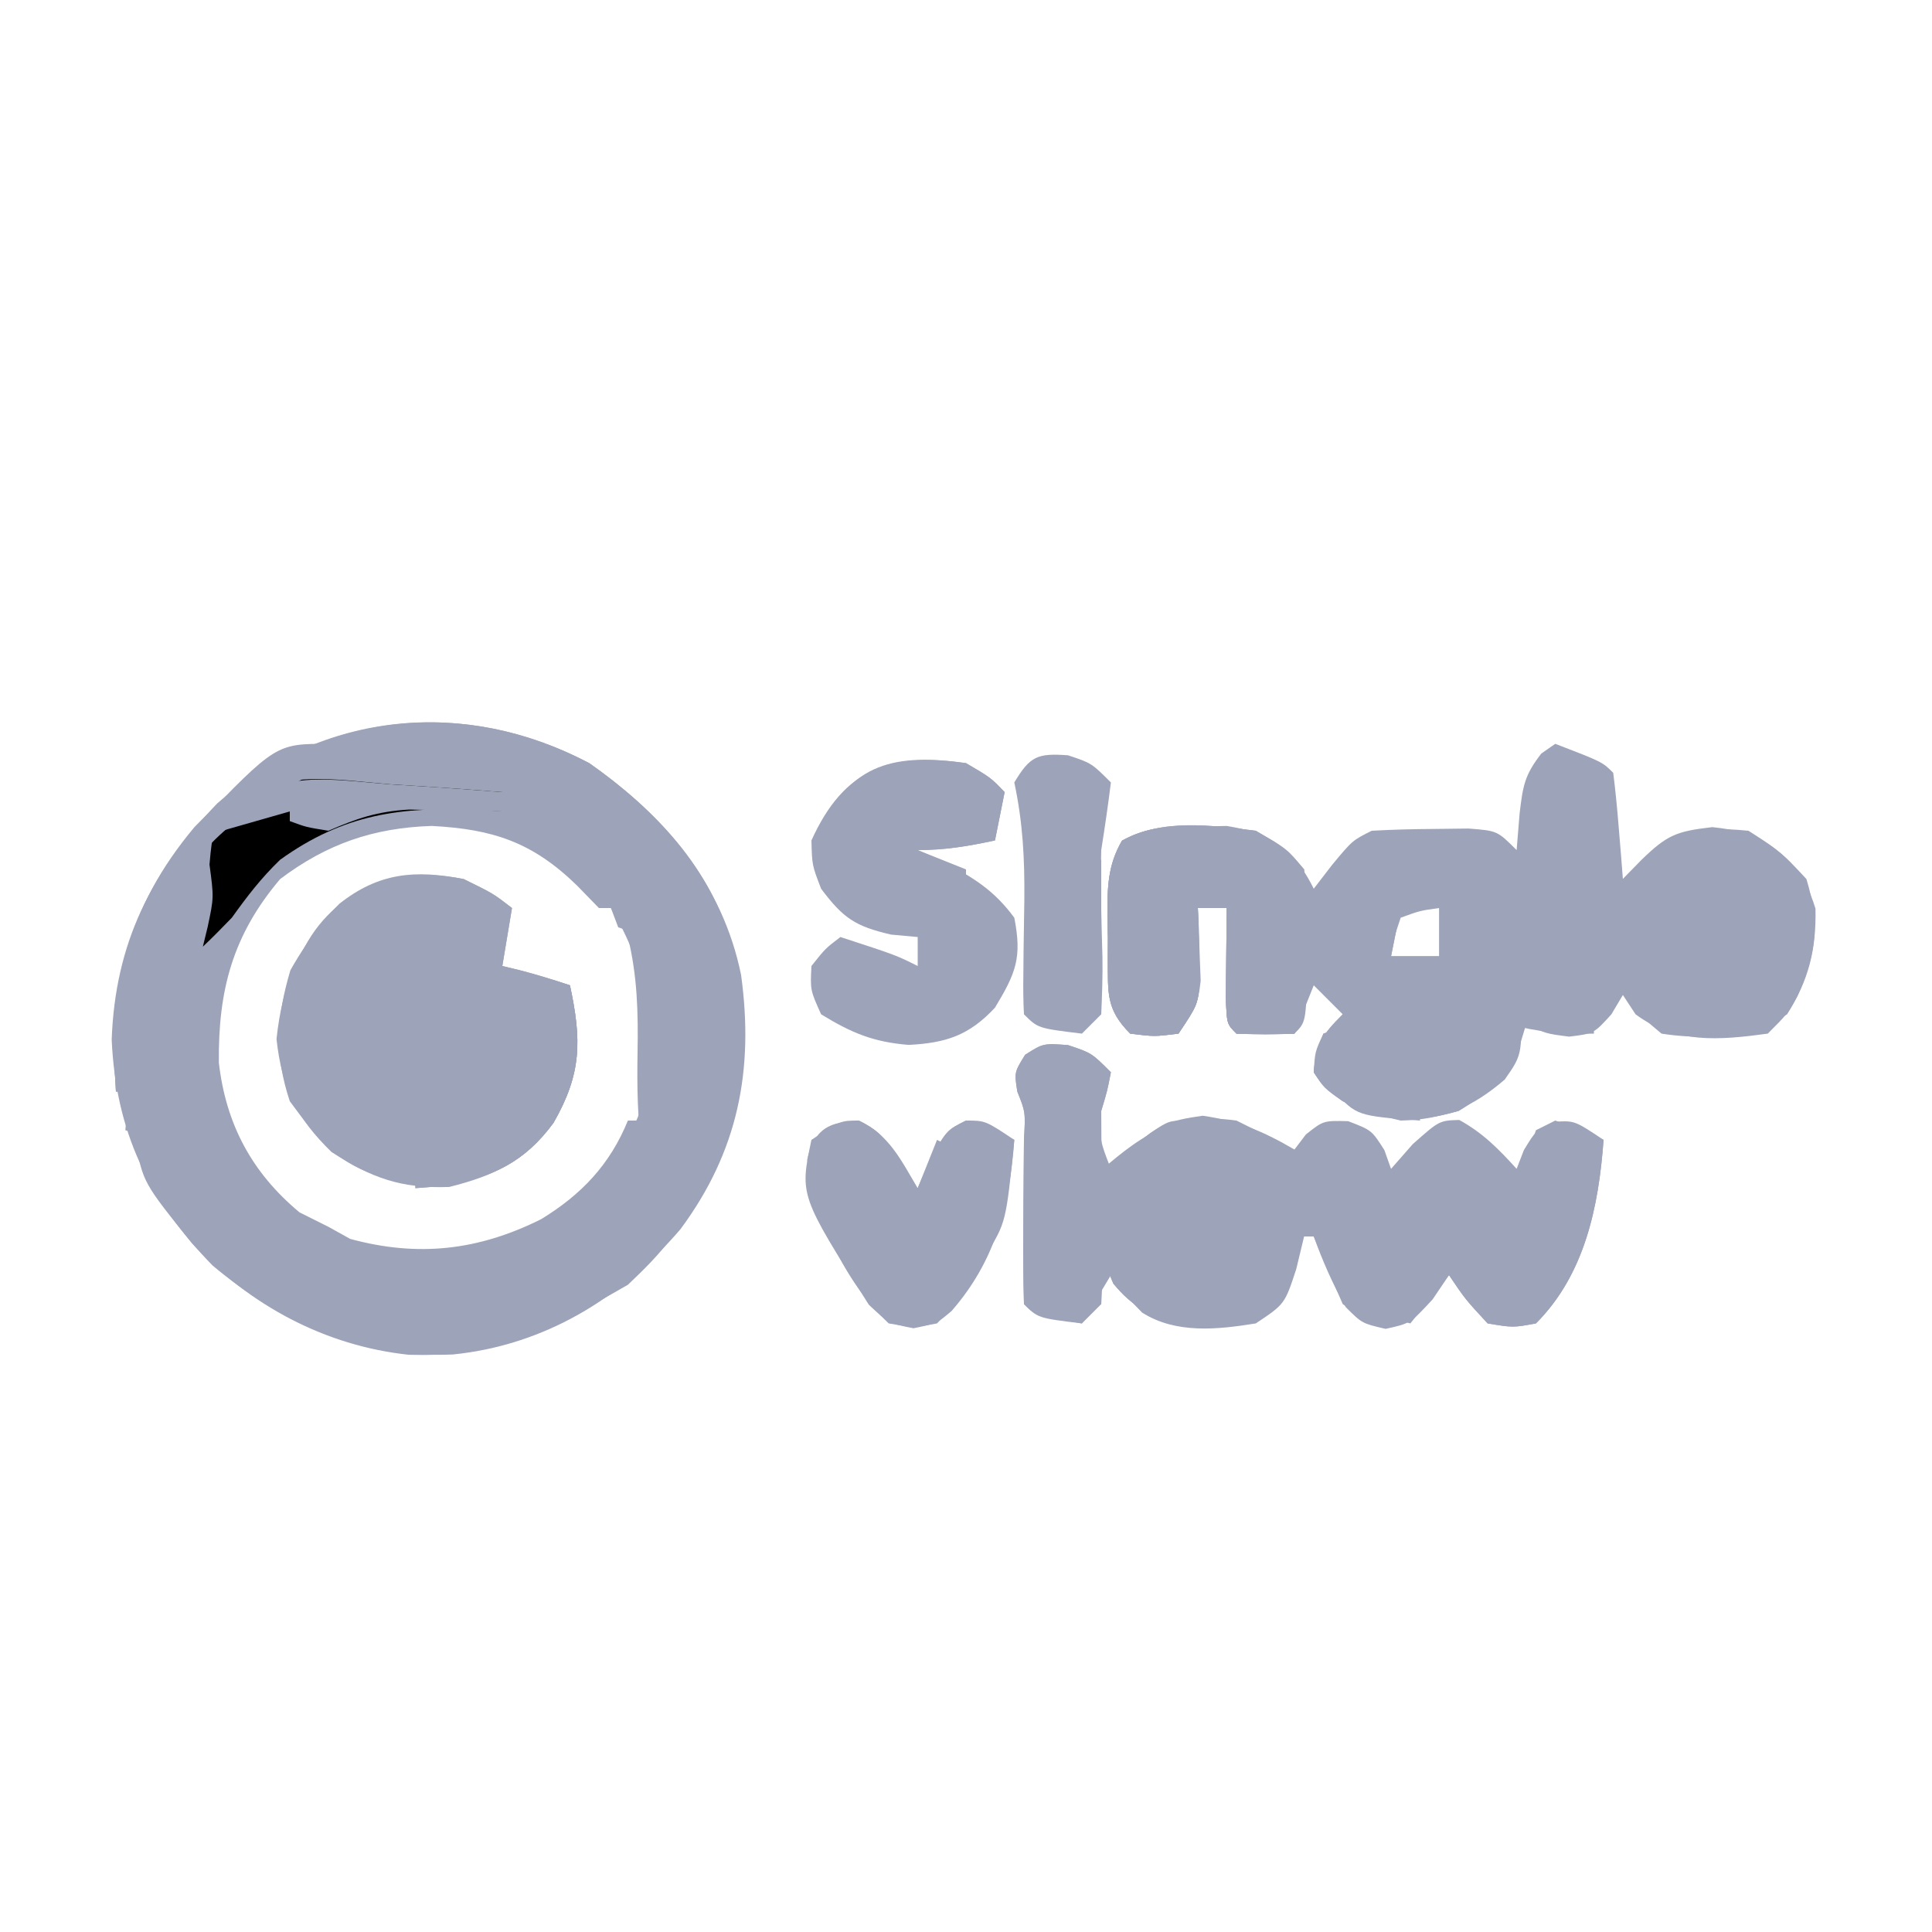 <?xml version="1.0" encoding="UTF-8"?>
<svg version="1.1" xmlns="http://www.w3.org/2000/svg" width="200" height="200">
<path d="M0 0 C7.778 5.459 13.8 12.475 15.719 21.941 C17.062 31.775 15.416 40.194 9.438 48.25 C3.32 55.403 -4.638 60.252 -14.113 61.215 C-23.638 61.626 -31.757 58.067 -39 52 C-45.644 45.162 -49.005 38.15 -49.438 28.625 C-49.075 18.641 -45.39 11.319 -38.512 4.168 C-27.429 -5.398 -12.906 -6.797 0 0 Z M-34.438 13.375 C-38.579 20.333 -40.174 25.851 -39 34 C-36.779 40.959 -33.445 45.56 -27 49 C-26.237 49.433 -25.474 49.866 -24.688 50.312 C-17.657 52.111 -11.433 51.458 -4.969 48.191 C0.528 44.865 4.086 40.082 6 34 C7.075 25.696 5.527 19.79 0.875 12.812 C-3.71 7.723 -9.729 5.789 -16.438 5.438 C-23.533 5.717 -29.372 8.44 -34.438 13.375 Z " fill="#9da3b9" transform="translate(61,79)"/>
<path d="M0 0 C4.875 1.875 4.875 1.875 6 3 C6.234 4.849 6.413 6.705 6.562 8.562 C6.646 9.574 6.73 10.586 6.816 11.629 C6.877 12.411 6.938 13.194 7 14 C7.928 13.041 7.928 13.041 8.875 12.062 C11.569 9.448 12.485 9.059 16.25 8.625 C21.047 9.105 22.776 10.469 26 14 C27.43 18.672 26.987 21.762 25.062 26.125 C24 28 24 28 22 30 C16.999 30.683 12.445 31.076 8.312 28 C7.879 27.34 7.446 26.68 7 26 C6.608 26.66 6.216 27.32 5.812 28 C4 30 4 30 1.438 30.312 C-1 30 -1 30 -3 29 C-3.227 29.742 -3.454 30.485 -3.688 31.25 C-5.3 34.628 -6.852 35.997 -10 38 C-14.614 39.374 -17.62 38.947 -22 37 C-23.938 35.625 -23.938 35.625 -25 34 C-24.73 31.026 -24.146 30.146 -22 28 C-22.99 27.01 -23.98 26.02 -25 25 C-25.99 27.475 -25.99 27.475 -27 30 C-29 30.043 -31 30.041 -33 30 C-34 29 -34 29 -34.098 26.277 C-34.086 25.175 -34.074 24.073 -34.062 22.938 C-34.053 21.833 -34.044 20.728 -34.035 19.59 C-34.024 18.735 -34.012 17.881 -34 17 C-34.99 17 -35.98 17 -37 17 C-36.977 17.687 -36.954 18.374 -36.93 19.082 C-36.903 20.434 -36.903 20.434 -36.875 21.812 C-36.852 22.706 -36.829 23.599 -36.805 24.52 C-37 27 -37 27 -39 30 C-41.5 30.312 -41.5 30.312 -44 30 C-46.542 27.458 -46.287 25.758 -46.322 22.283 C-46.319 21.55 -46.316 20.818 -46.312 20.062 C-46.329 19.334 -46.345 18.605 -46.361 17.854 C-46.364 14.918 -46.348 12.596 -44.848 10.023 C-40.696 7.724 -35.566 8.427 -31 9 C-27.926 10.808 -26.57 11.86 -25 15 C-24.381 14.196 -23.762 13.391 -23.125 12.562 C-21 10 -21 10 -19 9 C-16.836 8.878 -14.668 8.824 -12.5 8.812 C-11.335 8.798 -10.169 8.784 -8.969 8.77 C-6 9 -6 9 -4 11 C-3.897 9.742 -3.794 8.484 -3.688 7.188 C-3.351 4.395 -3.2 3.256 -1.438 1 C-0.963 0.67 -0.489 0.34 0 0 Z M-16 17 C-16.33 18.65 -16.66 20.3 -17 22 C-15.35 22 -13.7 22 -12 22 C-12 20.35 -12 18.7 -12 17 C-13.32 17 -14.64 17 -16 17 Z " fill="#9da3b9" transform="translate(161,77)"/>
<path d="M0 0 C2.438 0.812 2.438 0.812 4.438 2.812 C4.062 4.75 4.062 4.75 3.438 6.812 C3.279 9.865 3.279 9.865 4.438 12.812 C5.706 11.575 5.706 11.575 7 10.312 C9.578 8.177 10.448 7.811 13.938 7.312 C17.659 7.844 20.208 8.922 23.438 10.812 C23.829 10.297 24.221 9.781 24.625 9.25 C26.438 7.812 26.438 7.812 29 7.875 C31.438 8.812 31.438 8.812 32.75 10.875 C32.977 11.514 33.204 12.154 33.438 12.812 C34.18 11.967 34.922 11.121 35.688 10.25 C38.438 7.812 38.438 7.812 40.5 7.75 C42.931 9.083 44.587 10.763 46.438 12.812 C46.685 12.173 46.932 11.534 47.188 10.875 C48.438 8.812 48.438 8.812 50.375 7.938 C52.438 7.812 52.438 7.812 55.438 9.812 C54.936 16.713 53.492 23.758 48.438 28.812 C46.062 29.25 46.062 29.25 43.438 28.812 C41.125 26.312 41.125 26.312 39.438 23.812 C38.881 24.637 38.324 25.462 37.75 26.312 C35.438 28.812 35.438 28.812 32.875 29.375 C30.438 28.812 30.438 28.812 28.75 27.125 C27.399 24.745 26.366 22.385 25.438 19.812 C25.108 19.812 24.777 19.812 24.438 19.812 C24.169 20.926 23.901 22.04 23.625 23.188 C22.438 26.812 22.438 26.812 19.438 28.812 C15.469 29.452 11.17 29.913 7.672 27.691 C6.312 26.312 6.312 26.312 4.438 23.812 C2.953 26.288 2.953 26.288 1.438 28.812 C-3.438 27.938 -3.438 27.938 -4.562 26.812 C-4.636 24.012 -4.655 21.237 -4.625 18.438 C-4.62 17.656 -4.616 16.875 -4.611 16.07 C-4.599 13.984 -4.581 11.898 -4.562 9.812 C-4.4 6.933 -4.4 6.933 -5.25 4.812 C-5.562 2.812 -5.562 2.812 -4.438 1 C-2.562 -0.188 -2.562 -0.188 0 0 Z " fill="#9da3b9" transform="translate(110.562,108.188)"/>
<path d="M0 0 C3.062 1.5 3.062 1.5 5 3 C4.67 4.98 4.34 6.96 4 9 C4.598 9.144 5.196 9.289 5.812 9.438 C7.562 9.887 9.287 10.429 11 11 C12.22 16.693 12.225 20.133 9.297 25.238 C6.392 29.184 3.159 30.71 -1.5 31.875 C-6.475 32.053 -9.544 30.948 -13.688 28.25 C-17.332 24.704 -18.823 21.619 -19.375 16.562 C-18.768 10.792 -17 6.64 -12.875 2.562 C-8.802 -0.665 -5.022 -0.986 0 0 Z " fill="#9da3b9" transform="translate(48,91)"/>
<path d="M0 0 C1.113 0.075 2.226 0.15 3.373 0.227 C6.106 0.414 8.834 0.631 11.562 0.875 C11.562 1.535 11.562 2.195 11.562 2.875 C10.74 2.817 9.918 2.759 9.07 2.699 C0.315 2.345 -6.322 3.388 -13.059 9.297 C-18.299 15.082 -20.095 21.402 -19.844 29.031 C-18.874 35.822 -15.867 41.12 -10.5 45.375 C-3.701 49.865 2.948 50.955 10.918 49.422 C12.812 48.953 14.689 48.42 16.562 47.875 C15.188 49.375 15.188 49.375 13.562 50.875 C12.902 50.875 12.242 50.875 11.562 50.875 C12.057 53.35 12.057 53.35 12.562 55.875 C5.217 58.323 -2.136 57.288 -9.086 54.133 C-16.047 50.41 -21.04 46.128 -24.438 38.875 C-24.438 38.215 -24.438 37.555 -24.438 36.875 C-25.427 36.545 -26.418 36.215 -27.438 35.875 C-27.108 30.595 -26.777 25.315 -26.438 19.875 C-25.777 19.875 -25.117 19.875 -24.438 19.875 C-24.541 19.05 -24.644 18.225 -24.75 17.375 C-24.325 12.614 -22.48 9.512 -19.438 5.875 C-18.79 5.088 -18.79 5.088 -18.129 4.285 C-12.719 -1.362 -7.395 -0.667 0 0 Z " fill="#9da3b9" transform="translate(40.438,81.125)"/>
<path d="M0 0 C6.808 4.778 12.6 10.831 14.812 19 C14.874 19.66 14.936 20.32 15 21 C14.34 21 13.68 21 13 21 C12.648 20.203 12.296 19.407 11.934 18.586 C7.457 8.978 3.021 3.442 -7.023 -0.32 C-12.935 -1.67 -18.98 -1.289 -25 -1 C-25 -0.34 -25 0.32 -25 1 C-24.34 0.67 -23.68 0.34 -23 0 C-19.139 -1.287 -16.058 -1.138 -12 -1 C-12 -0.67 -12 -0.34 -12 0 C-9.525 0.495 -9.525 0.495 -7 1 C-6.959 1.742 -6.918 2.485 -6.875 3.25 C-5.646 7.112 -3.374 7.883 0 10 C2.375 12.75 2.375 12.75 4 15 C3.01 15 2.02 15 1 15 C0.258 14.237 -0.485 13.474 -1.25 12.688 C-5.876 8.166 -9.996 6.83 -16.312 6.5 C-22.352 6.699 -27.162 8.357 -32 12 C-36.912 17.804 -38.423 23.499 -38.344 31.008 C-37.61 37.399 -34.915 42.405 -30 46.5 C-29.01 46.995 -28.02 47.49 -27 48 C-25.886 48.619 -25.886 48.619 -24.75 49.25 C-17.726 51.166 -11.459 50.448 -4.977 47.207 C-0.793 44.653 2.149 41.543 4 37 C4.66 37 5.32 37 6 37 C3.524 44.222 -0.316 47.487 -6.879 50.984 C-12.256 53.559 -17.652 54.012 -23.379 52.281 C-31.28 48.966 -36.486 44.602 -40.078 36.742 C-42.332 30.039 -41.831 24.098 -38.938 17.688 C-35.04 10.771 -29.653 6.296 -22 4 C-12.433 3.283 -12.433 3.283 -9 5 C-9 4.34 -9 3.68 -9 3 C-12.833 2.795 -16.664 2.672 -20.5 2.562 C-21.578 2.504 -22.655 2.445 -23.766 2.385 C-29.536 2.262 -33.177 2.491 -37.66 6.336 C-42.279 10.977 -44.227 15.509 -45 22 C-45.66 22 -46.32 22 -47 22 C-47 25.96 -47 29.92 -47 34 C-47.66 34 -48.32 34 -49 34 C-49.748 23.255 -47.883 14.997 -40.875 6.625 C-29.809 -4.88 -14.173 -7.464 0 0 Z " fill="#9da3b9" transform="translate(61,79)"/>
<path d="M0 0 C1.159 0.015 2.318 0.031 3.512 0.047 C6.312 0.25 6.312 0.25 7.312 1.25 C7.833 4.647 8.016 8.073 8.25 11.5 C8.343 12.455 8.437 13.41 8.533 14.395 C8.98 21.298 8.98 21.298 7.083 24.004 C3.728 26.893 0.709 28.158 -3.688 28.25 C-7.384 27.38 -10.538 26.538 -12.688 23.25 C-12.417 20.276 -11.833 19.396 -9.688 17.25 C-10.038 16.611 -10.389 15.971 -10.75 15.312 C-12 11.23 -12.019 7.338 -10.688 3.25 C-7.476 -0.199 -4.551 -0.102 0 0 Z M-3.688 6.25 C-4.018 7.9 -4.348 9.55 -4.688 11.25 C-3.038 11.25 -1.387 11.25 0.312 11.25 C0.312 9.6 0.312 7.95 0.312 6.25 C-1.008 6.25 -2.328 6.25 -3.688 6.25 Z " fill="#9da3b9" transform="translate(148.688,87.75)"/>
<path d="M0 0 C2.562 1.5 2.562 1.5 4 3 C3.67 4.65 3.34 6.3 3 8 C0.237 8.597 -2.16 9 -5 9 C-4.093 9.412 -3.185 9.825 -2.25 10.25 C0.894 11.943 2.879 13.144 5 16 C5.807 20.124 5.183 21.697 3 25.312 C0.326 28.182 -2.059 28.969 -5.934 29.168 C-9.598 28.87 -11.84 27.935 -15 26 C-16.125 23.5 -16.125 23.5 -16 21 C-14.562 19.188 -14.562 19.188 -13 18 C-7.25 19.875 -7.25 19.875 -5 21 C-5 20.01 -5 19.02 -5 18 C-5.907 17.918 -6.815 17.835 -7.75 17.75 C-11.487 16.888 -12.72 16.039 -15 13 C-15.938 10.562 -15.938 10.562 -16 8 C-12.606 0.497 -7.832 -1.121 0 0 Z " fill="#9da3b9" transform="translate(100,79)"/>
<path d="M0 0 C3.062 1.5 3.062 1.5 5 3 C4.67 4.98 4.34 6.96 4 9 C4.598 9.144 5.196 9.289 5.812 9.438 C7.562 9.887 9.287 10.429 11 11 C12.22 16.693 12.225 20.133 9.297 25.238 C6.268 29.353 3.04 30.799 -1.875 31.75 C-3.422 31.874 -3.422 31.874 -5 32 C-5 31.34 -5 30.68 -5 30 C-4.397 29.83 -3.793 29.66 -3.172 29.484 C3.362 27.646 3.362 27.646 8 23 C8.609 19.966 8.817 17.106 9 14 C6.03 13.01 3.06 12.02 0 11 C0 12.32 0 13.64 0 15 C-3.467 16.734 -6.713 16.361 -10.395 15.328 C-12.611 14.588 -14.81 13.817 -17 13 C-16.155 19.493 -15.439 23.785 -10 28 C-9.34 28.33 -8.68 28.66 -8 29 C-8 29.66 -8 30.32 -8 31 C-13.034 29.562 -14.99 27.098 -18 23 C-19.607 18.178 -19.386 14.295 -17.938 9.438 C-13.724 1.962 -8.752 -1.718 0 0 Z " fill="#9da3b9" transform="translate(48,91)"/>
<path d="M0 0 C1.029 -0.019 2.057 -0.039 3.117 -0.059 C6.986 0.579 8.56 1.46 11.125 4.438 C11.526 7.389 11.65 9.706 11.5 12.625 C11.479 13.73 11.479 13.73 11.457 14.857 C11.308 20.254 11.308 20.254 10.125 21.438 C7.125 21.562 7.125 21.562 4.125 21.438 C3.125 20.438 3.125 20.438 3.027 17.715 C3.039 16.613 3.051 15.511 3.062 14.375 C3.072 13.27 3.081 12.166 3.09 11.027 C3.101 10.173 3.113 9.318 3.125 8.438 C2.135 8.438 1.145 8.438 0.125 8.438 C0.148 9.125 0.171 9.812 0.195 10.52 C0.222 11.871 0.222 11.871 0.25 13.25 C0.273 14.143 0.296 15.037 0.32 15.957 C0.125 18.438 0.125 18.438 -1.875 21.438 C-4.375 21.75 -4.375 21.75 -6.875 21.438 C-9.417 18.895 -9.162 17.195 -9.197 13.721 C-9.194 12.988 -9.191 12.255 -9.188 11.5 C-9.204 10.771 -9.22 10.042 -9.236 9.291 C-9.239 6.356 -9.223 4.034 -7.723 1.461 C-5.089 0.002 -2.998 0.004 0 0 Z " fill="#9da3b9" transform="translate(123.875,85.562)"/>
<path d="M0 0 C1.32 0 2.64 0 4 0 C5.316 3.62 6 6.096 6 10 C6.66 10 7.32 10 8 10 C8.66 7.03 9.32 4.06 10 1 C11.65 0.67 13.3 0.34 15 0 C16.801 2.947 18.502 5.888 20 9 C20.124 7.886 20.247 6.772 20.375 5.625 C21 2 21 2 23 0 C24.32 0 25.64 0 27 0 C28.346 4.037 27.192 5.722 25.625 9.625 C25.164 10.793 24.702 11.961 24.227 13.164 C23 16 23 16 22 17 C20.334 17.041 18.666 17.043 17 17 C15.515 12.545 15.515 12.545 14 8 C13.34 8 12.68 8 12 8 C11.876 9.114 11.752 10.227 11.625 11.375 C11 15 11 15 9 17 C6.375 17.125 6.375 17.125 4 17 C3.13 15.112 2.279 13.214 1.438 11.312 C0.962 10.257 0.486 9.201 -0.004 8.113 C-1.053 4.834 -1.004 3.241 0 0 Z " fill="#9da3b9" transform="translate(137,118)"/>
<path d="M0 0 C3.138 1.522 4.316 4.069 6.062 7 C6.475 6.031 6.888 5.061 7.312 4.062 C9.062 1 9.062 1 11.062 0 C13.062 0 13.062 0 16.062 2 C15.581 8.741 14.115 14.496 9.582 19.699 C8.062 21 8.062 21 5.625 21.5 C3.062 21 3.062 21 1 19.062 C-6.157 7.75 -6.157 7.75 -4.938 2 C-1.938 0 -1.938 0 0 0 Z " fill="#9da3b9" transform="translate(88.938,116)"/>
<path d="M0 0 C0.773 -0.017 1.547 -0.034 2.344 -0.051 C5.03 0.402 5.874 1.16 7.5 3.312 C8.25 6.438 8.25 6.438 8.5 9.312 C6.837 10.976 4.717 10.673 2.438 10.875 C1.518 10.959 0.599 11.043 -0.348 11.129 C-1.058 11.189 -1.768 11.25 -2.5 11.312 C-2.17 11.973 -1.84 12.633 -1.5 13.312 C1.14 12.982 3.78 12.652 6.5 12.312 C6.5 13.633 6.5 14.953 6.5 16.312 C5.51 16.642 4.52 16.973 3.5 17.312 C3.5 17.973 3.5 18.633 3.5 19.312 C0.424 19.674 -2.432 19.8 -5.5 19.312 C-8.562 16.75 -8.562 16.75 -10.5 13.312 C-10.812 9.438 -10.812 9.438 -10.5 6.312 C-9.84 6.312 -9.18 6.312 -8.5 6.312 C-8.397 5.694 -8.294 5.075 -8.188 4.438 C-6.856 0.323 -3.835 0.019 0 0 Z " fill="#9da3b9" transform="translate(177.5,87.688)"/>
<path d="M0 0 C2.438 0.812 2.438 0.812 4.438 2.812 C4.149 5.152 3.806 7.484 3.438 9.812 C3.336 13.52 3.461 17.228 3.564 20.936 C3.594 22.895 3.523 24.855 3.438 26.812 C2.777 27.473 2.118 28.133 1.438 28.812 C-3.118 28.257 -3.118 28.257 -4.562 26.812 C-4.637 25.455 -4.646 24.094 -4.625 22.734 C-4.617 21.903 -4.61 21.071 -4.602 20.215 C-4.576 18.462 -4.55 16.71 -4.523 14.957 C-4.484 10.724 -4.674 6.966 -5.562 2.812 C-3.931 0.093 -3.178 -0.233 0 0 Z " fill="#9da3b9" transform="translate(110.562,78.188)"/>
<path d="M0 0 C2.438 0.812 2.438 0.812 4.438 2.812 C4.062 4.75 4.062 4.75 3.438 6.812 C3.438 9.126 3.467 11.44 3.508 13.754 C3.526 15.294 3.545 16.835 3.562 18.375 C3.579 19.156 3.596 19.936 3.613 20.74 C3.631 22.765 3.541 24.79 3.438 26.812 C2.777 27.473 2.118 28.133 1.438 28.812 C-3.118 28.257 -3.118 28.257 -4.562 26.812 C-4.636 24.012 -4.655 21.237 -4.625 18.438 C-4.62 17.656 -4.616 16.875 -4.611 16.07 C-4.599 13.984 -4.581 11.898 -4.562 9.812 C-4.4 6.933 -4.4 6.933 -5.25 4.812 C-5.562 2.812 -5.562 2.812 -4.438 1 C-2.562 -0.188 -2.562 -0.188 0 0 Z " fill="#9da3b9" transform="translate(110.562,108.188)"/>
<path d="M0 0 C0.66 0 1.32 0 2 0 C2.935 1.506 3.797 3.057 4.625 4.625 C8.903 11.948 14.422 16.114 22.547 18.543 C27.017 19.376 31.475 19.228 36 19 C36.293 18.207 36.585 17.414 36.887 16.598 C38.183 13.572 39.285 12.784 42 11 C44.808 8.894 46.995 7.006 49.188 4.25 C49.786 3.507 50.384 2.765 51 2 C51.66 2 52.32 2 53 2 C53 2.66 53 3.32 53 4 C53.99 4.33 54.98 4.66 56 5 C54.429 8.857 52.024 11.178 49 14 C48.19 14.783 48.19 14.783 47.363 15.582 C41.673 20.837 36.025 22.468 28.32 22.246 C19.654 21.327 11.813 17.113 5.914 10.75 C0.796 4.4 0.796 4.4 0 0 Z " fill="#9da3b9" transform="translate(14,118)"/>
<path d="M0 0 C6.75 0.75 6.75 0.75 9 3 C9.125 6.625 9.125 6.625 9 10 C5.7 10.33 2.4 10.66 -1 11 C-0.67 11.66 -0.34 12.32 0 13 C2.64 12.67 5.28 12.34 8 12 C7.67 13.65 7.34 15.3 7 17 C6.34 17 5.68 17 5 17 C5 17.66 5 18.32 5 19 C2.69 19 0.38 19 -2 19 C-2 18.34 -2 17.68 -2 17 C-2.928 16.567 -2.928 16.567 -3.875 16.125 C-6 15 -6 15 -8 13 C-8.569 5.948 -8.569 5.948 -6.5 2.5 C-6.005 2.005 -5.51 1.51 -5 1 C-4.01 1.33 -3.02 1.66 -2 2 C-2.66 2.66 -3.32 3.32 -4 4 C-3.67 4.99 -3.34 5.98 -3 7 C-0.36 7 2.28 7 5 7 C2.993 3.989 2.161 3.37 -1 2 C-0.67 1.34 -0.34 0.68 0 0 Z " fill="#9da3b9" transform="translate(124,118)"/>
<path d="M0 0 C6.526 3.735 11.274 8.44 14.32 15.328 C13.825 16.813 13.825 16.813 13.32 18.328 C12.66 17.338 12 16.348 11.32 15.328 C10.66 15.328 10 15.328 9.32 15.328 C8.99 16.648 8.66 17.968 8.32 19.328 C8.32 18.668 8.32 18.008 8.32 17.328 C7.33 16.998 6.34 16.668 5.32 16.328 C5.032 15.565 4.743 14.802 4.445 14.016 C3.032 10.64 1.271 9.436 -1.68 7.328 C-2.443 6.751 -3.206 6.173 -3.992 5.578 C-4.549 5.166 -5.106 4.753 -5.68 4.328 C-5.35 3.008 -5.02 1.688 -4.68 0.328 C-6.66 0.328 -8.64 0.328 -10.68 0.328 C-10.68 -0.002 -10.68 -0.332 -10.68 -0.672 C-14.841 -0.753 -18.627 -0.654 -22.68 0.328 C-22.68 -0.332 -22.68 -0.992 -22.68 -1.672 C-15.178 -4.172 -7.114 -3.248 0 0 Z " fill="#9da3b9" transform="translate(58.68,79.672)"/>
<path d="M0 0 C0.66 2.64 1.32 5.28 2 8 C1.34 8 0.68 8 0 8 C0 9.32 0 10.64 0 12 C-3.382 13.691 -6.592 13.436 -10.172 12.328 C-12.13 11.592 -14.067 10.8 -16 10 C-15.716 6.688 -14.967 4.952 -13.062 2.188 C-8.752 -0.892 -5.133 -0.449 0 0 Z " fill="#9da3b9" transform="translate(48,94)"/>
<path d="M0 0 C1.32 0.33 2.64 0.66 4 1 C4 9.25 4 17.5 4 26 C2.35 26 0.7 26 -1 26 C-3.931 23.069 -3.292 20.516 -3.322 16.506 C-3.319 15.535 -3.316 14.563 -3.312 13.562 C-3.329 12.595 -3.345 11.628 -3.361 10.631 C-3.362 9.702 -3.363 8.773 -3.363 7.816 C-3.366 6.965 -3.369 6.114 -3.372 5.237 C-3 3 -3 3 -1.727 1.136 C-1.157 0.761 -0.587 0.386 0 0 Z " fill="#9da3b9" transform="translate(161,79)"/>
<path d="M0 0 C1.812 -0.027 3.625 -0.046 5.438 -0.062 C6.447 -0.074 7.456 -0.086 8.496 -0.098 C11 0 11 0 12 1 C12.156 2.413 12.251 3.834 12.316 5.254 C12.379 6.535 12.379 6.535 12.443 7.842 C12.483 8.74 12.522 9.637 12.562 10.562 C12.606 11.464 12.649 12.366 12.693 13.295 C12.8 15.53 12.902 17.765 13 20 C12.34 20 11.68 20 11 20 C10.691 20.639 10.381 21.279 10.062 21.938 C9 24 9 24 8 25 C6.334 25.041 4.666 25.043 3 25 C3.66 24.01 4.32 23.02 5 22 C5.66 22 6.32 22 7 22 C6.814 21.381 6.629 20.762 6.438 20.125 C6 18 6 18 7 16 C6.34 16.33 5.68 16.66 5 17 C2.667 17.04 0.333 17.043 -2 17 C0.834 14.672 2.295 13.926 6 13 C6.33 10.03 6.66 7.06 7 4 C4.36 4.33 1.72 4.66 -1 5 C-1 4.34 -1 3.68 -1 3 C-0.01 3 0.98 3 2 3 C1.34 2.67 0.68 2.34 0 2 C0 1.34 0 0.68 0 0 Z " fill="#9da3b9" transform="translate(144,88)"/>
<path d="M0 0 C2.97 0.33 5.94 0.66 9 1 C10.275 6.68 9.843 9.903 7 15 C5.062 17 5.062 17 3 18 C0.871 17.562 0.871 17.562 -1 17 C-1.362 15.21 -1.715 13.418 -2.062 11.625 C-2.26 10.627 -2.457 9.63 -2.66 8.602 C-3 6 -3 6 -2 4 C-1.34 4 -0.68 4 0 4 C0 2.68 0 1.36 0 0 Z " fill="#9da3b9" transform="translate(48,102)"/>
<path d="M0 0 C3.25 1.875 3.25 1.875 5 4 C5 4.66 5 5.32 5 6 C4.34 6 3.68 6 3 6 C2.34 5.01 1.68 4.02 1 3 C-2.126 2.635 -2.126 2.635 -5.625 2.812 C-7.729 2.874 -9.832 2.936 -12 3 C-12.33 8.28 -12.66 13.56 -13 19 C-11.35 19 -9.7 19 -8 19 C-8 14.71 -8 10.42 -8 6 C-6.35 6 -4.7 6 -3 6 C-0.411 8.589 -0.626 10.027 -0.375 13.625 C-0.3 14.628 -0.225 15.631 -0.148 16.664 C-0.075 17.82 -0.075 17.82 0 19 C1.65 19 3.3 19 5 19 C4.67 19.66 4.34 20.32 4 21 C2 21.043 -0 21.041 -2 21 C-3 20 -3 20 -3.098 17.277 C-3.086 16.175 -3.074 15.073 -3.062 13.938 C-3.053 12.833 -3.044 11.728 -3.035 10.59 C-3.024 9.735 -3.012 8.881 -3 8 C-3.99 8 -4.98 8 -6 8 C-5.977 8.687 -5.954 9.374 -5.93 10.082 C-5.903 11.434 -5.903 11.434 -5.875 12.812 C-5.852 13.706 -5.829 14.599 -5.805 15.52 C-6 18 -6 18 -8 21 C-10.5 21.312 -10.5 21.312 -13 21 C-15.542 18.458 -15.287 16.758 -15.322 13.283 C-15.319 12.55 -15.316 11.818 -15.312 11.062 C-15.329 10.334 -15.345 9.605 -15.361 8.854 C-15.364 5.918 -15.348 3.596 -13.848 1.023 C-9.696 -1.276 -4.566 -0.572 0 0 Z " fill="#9da3b9" transform="translate(130,86)"/>
<path d="M0 0 C1.514 0.017 1.514 0.017 3.059 0.035 C4.071 0.044 5.082 0.053 6.125 0.062 C7.299 0.08 7.299 0.08 8.496 0.098 C9.156 1.418 9.816 2.738 10.496 4.098 C6.646 6.665 4.91 5.931 0.496 5.098 C0.496 6.088 0.496 7.078 0.496 8.098 C3.136 9.418 5.776 10.738 8.496 12.098 C6.516 13.088 6.516 13.088 4.496 14.098 C4.826 14.758 5.156 15.418 5.496 16.098 C-2.768 13.811 -2.768 13.811 -5.504 11.16 C-6.486 9.135 -7.109 7.311 -7.504 5.098 C-6.844 5.098 -6.184 5.098 -5.504 5.098 C-5.04 4.139 -5.04 4.139 -4.566 3.16 C-2.999 0.117 -2.999 0.117 0 0 Z " fill="#9da3b9" transform="translate(92.504,80.902)"/>
<path d="M0 0 C3.63 0 7.26 0 11 0 C11.188 2.875 11.188 2.875 11 6 C10.01 6.66 9.02 7.32 8 8 C10.437 7.73 10.437 7.73 13 7 C13.66 6.01 14.32 5.02 15 4 C15.66 4 16.32 4 17 4 C15.602 7.379 14.171 9.15 11 11 C6.371 12.308 3.385 11.949 -1 10 C-2.938 8.625 -2.938 8.625 -4 7 C-3.875 4.875 -3.875 4.875 -3 3 C-2.01 2.67 -1.02 2.34 0 2 C0 1.34 0 0.68 0 0 Z " fill="#9da3b9" transform="translate(140,104)"/>
<path d="M0 0 C0.773 -0.017 1.547 -0.034 2.344 -0.051 C5.03 0.402 5.874 1.16 7.5 3.312 C8.25 6.438 8.25 6.438 8.5 9.312 C7.5 10.312 7.5 10.312 4.996 10.41 C3.482 10.393 3.482 10.393 1.938 10.375 C0.926 10.366 -0.086 10.357 -1.129 10.348 C-2.303 10.33 -2.303 10.33 -3.5 10.312 C-3.5 9.982 -3.5 9.652 -3.5 9.312 C-0.53 9.312 2.44 9.312 5.5 9.312 C4.517 8.107 4.517 8.107 2.652 8.215 C0.602 8.247 -1.449 8.28 -3.5 8.312 C-3.5 7.982 -3.5 7.652 -3.5 7.312 C-1.19 7.312 1.12 7.312 3.5 7.312 C2.84 6.322 2.18 5.332 1.5 4.312 C-1.471 4.655 -1.471 4.655 -4.5 5.312 C-5.816 7.944 -6.5 10.364 -6.5 13.312 C-7.82 13.312 -9.14 13.312 -10.5 13.312 C-10.5 11.002 -10.5 8.693 -10.5 6.312 C-9.84 6.312 -9.18 6.312 -8.5 6.312 C-8.397 5.694 -8.294 5.075 -8.188 4.438 C-6.856 0.323 -3.835 0.019 0 0 Z " fill="#9da3b9" transform="translate(177.5,87.688)"/>
<path d="M0 0 C1.676 0.105 1.676 0.105 3.387 0.213 C6.135 0.389 8.88 0.59 11.625 0.812 C11.625 1.472 11.625 2.132 11.625 2.812 C10.803 2.754 9.98 2.696 9.133 2.637 C1.107 2.312 -4.759 3.064 -11.375 7.812 C-13.346 9.712 -14.765 11.568 -16.375 13.812 C-17.358 14.829 -18.348 15.84 -19.375 16.812 C-19.128 15.792 -19.128 15.792 -18.875 14.75 C-18.233 11.73 -18.233 11.73 -18.688 8.312 C-18.375 4.812 -18.375 4.812 -16.129 2.082 C-11.373 -1.627 -5.682 -0.465 0 0 Z " fill="9da3b9" transform="translate(40.375,81.188)"/>
<path d="M0 0 C0.66 0.33 1.32 0.66 2 1 C1 3 1 3 -1 4 C-0.34 5.65 0.32 7.3 1 9 C-1.64 9 -4.28 9 -7 9 C-7.66 7.68 -8.32 6.36 -9 5 C-11.407 6.991 -11.407 6.991 -11.438 10.875 C-11.469 13.014 -11.469 13.014 -11 15 C-8.622 17.404 -8.622 17.404 -6 19 C-6 19.66 -6 20.32 -6 21 C-9.052 20.093 -10.705 19.359 -12.75 16.875 C-14.356 13.182 -14.66 10.008 -15 6 C-10.092 1.716 -6.838 -0.957 0 0 Z " fill="#9da3b9" transform="translate(128,116)"/>
<path d="M0 0 C2.97 0.495 2.97 0.495 6 1 C6 5.95 6 10.9 6 16 C4.02 16.33 2.04 16.66 0 17 C0 11.39 0 5.78 0 0 Z " fill="#9da3b9" transform="translate(108,88)"/>
<path d="M0 0 C2.475 0.495 2.475 0.495 5 1 C6.141 4.422 6.098 7.087 6.062 10.688 C6.053 11.867 6.044 13.046 6.035 14.262 C6.024 15.165 6.012 16.069 6 17 C4.02 17 2.04 17 0 17 C0 11.39 0 5.78 0 0 Z " fill="#9da3b9" transform="translate(108,118)"/>
<path d="M0 0 C3.749 2.36 5.629 3.787 6.938 8.062 C7.027 12.249 6.253 15.443 4 19 C1.875 20.25 1.875 20.25 0 21 C0 20.34 0 19.68 0 19 C0.99 18.34 1.98 17.68 3 17 C3 16.34 3 15.68 3 15 C0.36 15.33 -2.28 15.66 -5 16 C-5.66 14.68 -6.32 13.36 -7 12 C-1.555 11.505 -1.555 11.505 4 11 C3.553 6.521 3.553 6.521 1 3 C-1.107 2.719 -1.107 2.719 -3.438 2.812 C-4.22 2.819 -5.002 2.825 -5.809 2.832 C-8.178 2.924 -8.178 2.924 -11 4 C-11 4.66 -11 5.32 -11 6 C-11.66 5.67 -12.32 5.34 -13 5 C-8.632 0.486 -6.447 -0.645 0 0 Z " fill="#9da3b9" transform="translate(181,86)"/>
<path d="M0 0 C2.625 0.938 2.625 0.938 5 2 C4.498 8.9 3.055 15.945 -2 21 C-4.375 21.438 -4.375 21.438 -7 21 C-9.312 18.5 -9.312 18.5 -11 16 C-12.32 17.65 -13.64 19.3 -15 21 C-16.32 20.67 -17.64 20.34 -19 20 C-18.103 19.753 -18.103 19.753 -17.188 19.5 C-13.815 17.187 -13.167 13.801 -12 10 C-11.34 10 -10.68 10 -10 10 C-9.01 12.64 -8.02 15.28 -7 18 C-5.35 18 -3.7 18 -2 18 C-1.163 15.71 -0.33 13.418 0.5 11.125 C0.858 10.149 0.858 10.149 1.223 9.152 C2.549 5.665 2.549 5.665 3 2 C1.02 2.66 -0.96 3.32 -3 4 C-2.67 3.01 -2.34 2.02 -2 1 C-1.34 0.67 -0.68 0.34 0 0 Z " fill="#9da3b9" transform="translate(161,116)"/>
<path d="M0 0 C0.66 0 1.32 0 2 0 C3.702 4.397 4.155 7.806 3.938 12.5 C3.833 17.589 4.379 20.556 7 25 C6.405 29.737 3.347 32.814 0 36 C-3.375 37.938 -3.375 37.938 -6 39 C-5 36 -5 36 -2.188 34.188 C1.433 31.703 2.802 29.72 5 26 C3.35 26 1.7 26 0 26 C0.66 25.67 1.32 25.34 2 25 C1.835 24.156 1.67 23.311 1.5 22.441 C0.982 18.873 0.937 15.54 1 11.938 C1.072 7.779 0.98 4.05 0 0 Z " fill="#9da3b9" transform="translate(65,97)"/>
<path d="M0 0 C0 0.66 0 1.32 0 2 C0.66 2 1.32 2 2 2 C2 6.29 2 10.58 2 15 C0.35 15.33 -1.3 15.66 -3 16 C-3 11.05 -3 6.1 -3 1 C-5.31 1 -7.62 1 -10 1 C-10.66 0.34 -11.32 -0.32 -12 -1 C-3.429 -2.429 -3.429 -2.429 0 0 Z " fill="#9da3b9" transform="translate(133,90)"/>
<path d="M0 0 C1.98 0.495 1.98 0.495 4 1 C4 1.66 4 2.32 4 3 C4.66 3.33 5.32 3.66 6 4 C6.75 7.375 6.75 7.375 7 11 C6.01 12.485 6.01 12.485 5 14 C5.99 13.67 6.98 13.34 8 13 C8.99 13.33 9.98 13.66 11 14 C11.33 13.34 11.66 12.68 12 12 C11.125 15.875 11.125 15.875 10 17 C7.625 17.375 7.625 17.375 5 17 C3.375 14.938 3.375 14.938 2 12 C1.423 10.845 0.845 9.69 0.25 8.5 C-1.014 4.961 -1.165 3.495 0 0 Z " fill="#9da3b9" transform="translate(87,118)"/>
<path d="M0 0 C0.33 0 0.66 0 1 0 C1.368 6.501 1.368 6.501 -0.238 8.68 C-3.416 11.061 -7.127 11.027 -11 11 C-14.062 10.062 -14.062 10.062 -16 9 C-15.67 7.35 -15.34 5.7 -15 4 C-9.06 4.99 -9.06 4.99 -3 6 C-2.67 5.34 -2.34 4.68 -2 4 C-1.67 4.33 -1.34 4.66 -1 5 C-0.67 3.35 -0.34 1.7 0 0 Z " fill="#9da3b9" transform="translate(102,95)"/>
<path d="M0 0 C0 0.66 0 1.32 0 2 C-2.012 3.297 -2.012 3.297 -4.688 4.75 C-10.326 8.02 -14.643 11.714 -17 18 C-17.383 19.991 -17.726 21.991 -18 24 C-18.66 24 -19.32 24 -20 24 C-20 27.96 -20 31.92 -20 36 C-20.66 36 -21.32 36 -22 36 C-22.755 25.15 -20.873 16.925 -13.688 8.562 C-5.438 0 -5.438 0 0 0 Z " fill="#9da3b9" transform="translate(34,77)"/>
<path d="M0 0 C0.99 0 1.98 0 3 0 C3 8.25 3 16.5 3 25 C2.01 25 1.02 25 0 25 C0 16.75 0 8.5 0 0 Z " fill="#9da3b9" transform="translate(161,79)"/>
<path d="M0 0 C2.562 1.5 2.562 1.5 4 3 C3.67 4.65 3.34 6.3 3 8 C0.237 8.597 -2.16 9 -5 9 C-2.525 9.99 -2.525 9.99 0 11 C0 11.66 0 12.32 0 13 C-2.31 12.34 -4.62 11.68 -7 11 C-7.562 9.062 -7.562 9.062 -8 7 C-7.67 6.67 -7.34 6.34 -7 6 C-4.309 6.176 -1.671 6.618 1 7 C1 5.68 1 4.36 1 3 C-0.769 2.892 -2.541 2.814 -4.312 2.75 C-5.792 2.68 -5.792 2.68 -7.301 2.609 C-10.142 2.719 -10.142 2.719 -11.73 5.016 C-12.149 5.67 -12.568 6.325 -13 7 C-13.66 7 -14.32 7 -15 7 C-12.06 -0.105 -7.157 -1.024 0 0 Z " fill="#9da3b9" transform="translate(100,79)"/>
<path d="M0 0 C6.75 0.75 6.75 0.75 9 3 C9.125 6.625 9.125 6.625 9 10 C5.04 10 1.08 10 -3 10 C-3.33 8.35 -3.66 6.7 -4 5 C-3.67 5.66 -3.34 6.32 -3 7 C-0.36 7 2.28 7 5 7 C2.993 3.989 2.161 3.37 -1 2 C-0.67 1.34 -0.34 0.68 0 0 Z " fill="#9da3b9" transform="translate(124,118)"/>
<path d="M0 0 C1.65 0 3.3 0 5 0 C7.589 2.589 7.374 4.027 7.625 7.625 C7.7 8.628 7.775 9.631 7.852 10.664 C7.925 11.82 7.925 11.82 8 13 C9.65 13 11.3 13 13 13 C12.67 13.66 12.34 14.32 12 15 C10 15.043 8 15.041 6 15 C5 14 5 14 4.902 11.277 C4.914 10.175 4.926 9.073 4.938 7.938 C4.947 6.833 4.956 5.728 4.965 4.59 C4.976 3.735 4.988 2.881 5 2 C4.01 2 3.02 2 2 2 C2.035 2.687 2.07 3.374 2.105 4.082 C2.133 4.983 2.16 5.884 2.188 6.812 C2.24 8.152 2.24 8.152 2.293 9.52 C2 12 2 12 -1 15 C-0.67 10.05 -0.34 5.1 0 0 Z " fill="#9da3b9" transform="translate(122,92)"/>
<path d="M0 0 C2.51 1.134 2.964 2.361 3.938 4.875 C3.277 4.875 2.618 4.875 1.938 4.875 C1.607 4.215 1.278 3.555 0.938 2.875 C-0.052 2.875 -1.042 2.875 -2.062 2.875 C-1.494 8.416 0.566 12.912 2.938 17.875 C5.354 18.125 5.354 18.125 7.938 17.875 C8.598 16.885 9.258 15.895 9.938 14.875 C10.598 14.875 11.258 14.875 11.938 14.875 C10.786 17.343 9.89 18.923 7.938 20.875 C5.562 21.312 5.562 21.312 2.938 20.875 C-1.62 16.594 -4.583 10.095 -5.5 3.938 C-4.838 0.817 -3.137 -0.19 0 0 Z " fill="#9da3b9" transform="translate(89.062,116.125)"/>
<path d="M0 0 C3 3 3 3 3.293 5.699 C3.258 6.685 3.223 7.671 3.188 8.688 C3.16 9.681 3.133 10.675 3.105 11.699 C3.071 12.458 3.036 13.218 3 14 C3.66 14 4.32 14 5 14 C5 14.66 5 15.32 5 16 C4.34 16 3.68 16 3 16 C2.691 16.639 2.381 17.279 2.062 17.938 C1 20 1 20 0 21 C-1.666 21.041 -3.334 21.043 -5 21 C-4.01 19.515 -4.01 19.515 -3 18 C-2.34 18 -1.68 18 -1 18 C-1.33 16.68 -1.66 15.36 -2 14 C-1.34 14 -0.68 14 0 14 C0 9.38 0 4.76 0 0 Z " fill="#9da3b9" transform="translate(152,92)"/>
<path d="M0 0 C1.22 5.693 1.225 9.133 -1.703 14.238 C-4.732 18.353 -7.96 19.799 -12.875 20.75 C-14.422 20.874 -14.422 20.874 -16 21 C-16 20.34 -16 19.68 -16 19 C-15.397 18.83 -14.793 18.66 -14.172 18.484 C-7.638 16.646 -7.638 16.646 -3 12 C-2.399 9.005 -2.13 6.05 -2 3 C-4.475 2.01 -4.475 2.01 -7 1 C-3.375 -1.125 -3.375 -1.125 0 0 Z " fill="#9da3b9" transform="translate(59,102)"/>
<path d="M0 0 C2.625 0.938 2.625 0.938 5 2 C4.143 10.571 4.143 10.571 2 14 C1.34 14 0.68 14 0 14 C0.217 13.301 0.433 12.603 0.656 11.883 C0.935 10.973 1.213 10.063 1.5 9.125 C1.778 8.22 2.057 7.315 2.344 6.383 C3.089 4.091 3.089 4.091 3 2 C1.052 2.11 1.052 2.11 -1 3 C-2.358 5.304 -2.358 5.304 -3.25 8.062 C-3.585 8.982 -3.92 9.901 -4.266 10.848 C-4.508 11.558 -4.75 12.268 -5 13 C-7.36 10.64 -7.491 9.221 -8 6 C-7.01 6.33 -6.02 6.66 -5 7 C-4.546 6.031 -4.093 5.061 -3.625 4.062 C-2 1 -2 1 0 0 Z " fill="#9da3b9" transform="translate(100,116)"/>
<path d="M0 0 C0.66 0 1.32 0 2 0 C2 0.66 2 1.32 2 2 C2.99 2.33 3.98 2.66 5 3 C3.054 7.777 -0.144 11.134 -4.812 13.312 C-5.895 13.653 -5.895 13.653 -7 14 C-7 13.34 -7 12.68 -7 12 C-6.01 12 -5.02 12 -4 12 C-4 11.34 -4 10.68 -4 10 C-3.01 10 -2.02 10 -1 10 C-1 9.01 -1 8.02 -1 7 C-1.99 7.495 -1.99 7.495 -3 8 C-3.66 7.34 -4.32 6.68 -5 6 C-3.384 3.959 -1.714 1.959 0 0 Z " fill="#9da3b9" transform="translate(65,120)"/>
<path d="M0 0 C1.683 0.105 1.683 0.105 3.4 0.213 C6.165 0.389 8.926 0.59 11.688 0.812 C11.688 1.472 11.688 2.132 11.688 2.812 C10.807 2.789 9.927 2.766 9.02 2.742 C7.858 2.724 6.697 2.706 5.5 2.688 C4.351 2.664 3.203 2.641 2.02 2.617 C-1.25 2.809 -3.347 3.518 -6.312 4.812 C-8.625 4.438 -8.625 4.438 -10.312 3.812 C-10.312 3.482 -10.312 3.152 -10.312 2.812 C-12.623 3.473 -14.932 4.133 -17.312 4.812 C-12.76 -1.796 -7.434 -0.604 0 0 Z " fill="#9da3b9" transform="translate(40.312,81.188)"/>
<path d="M0 0 C2.624 3.061 3 3.732 3 8 C3.66 8.33 4.32 8.66 5 9 C4.25 14.75 4.25 14.75 2 17 C-0.903 12.978 -1.278 10.576 -0.688 5.688 C-0.508 4.085 -0.508 4.085 -0.324 2.449 C-0.217 1.641 -0.11 0.833 0 0 Z " fill="#9da3b9" transform="translate(69,104)"/>
<path d="M0 0 C0 0.66 0 1.32 0 2 C-1.655 3.019 -3.323 4.018 -5 5 C-6.6 8.199 -6.645 11.539 -6 15 C-3.622 17.404 -3.622 17.404 -1 19 C-1 19.66 -1 20.32 -1 21 C-4.052 20.093 -5.705 19.359 -7.75 16.875 C-9.356 13.182 -9.66 10.008 -10 6 C-8.713 4.994 -7.42 3.996 -6.125 3 C-5.406 2.443 -4.686 1.886 -3.945 1.312 C-2 0 -2 0 0 0 Z " fill="#9da3b9" transform="translate(123,116)"/>
<path d="M0 0 C3.631 3.631 3.296 4.56 3.312 9.5 C3.409 12.939 3.409 12.939 4 16 C6.841 18.47 6.841 18.47 10 19 C10 19.33 10 19.66 10 20 C6.66 20.093 4.312 19.828 1 19 C0.67 12.73 0.34 6.46 0 0 Z " fill="#9da3b9" transform="translate(155,87)"/>
<path d="M0 0 C0.58 0.133 1.16 0.266 1.758 0.402 C6.158 1.397 10.539 2.314 15 3 C15 3.33 15 3.66 15 4 C12.36 4 9.72 4 7 4 C7 4.66 7 5.32 7 6 C4.69 6 2.38 6 0 6 C0 4.02 0 2.04 0 0 Z " fill="#9da3b9" transform="translate(31,104)"/>
<path d="M0 0 C0 0.66 0 1.32 0 2 C-1.32 2 -2.64 2 -4 2 C-4 2.66 -4 3.32 -4 4 C-4.66 4 -5.32 4 -6 4 C-5.34 5.98 -4.68 7.96 -4 10 C-3.34 10 -2.68 10 -2 10 C-2 10.66 -2 11.32 -2 12 C-4.64 11.34 -7.28 10.68 -10 10 C-9.695 6.439 -9 5 -6.688 2.188 C-4 0 -4 0 0 0 Z " fill="#9da3b9" transform="translate(42,94)"/>
<path d="M0 0 C3.63 0 7.26 0 11 0 C10.34 1.65 9.68 3.3 9 5 C8.34 5 7.68 5 7 5 C7 4.34 7 3.68 7 3 C6.01 3 5.02 3 4 3 C4 3.66 4 4.32 4 5 C1.03 4.505 1.03 4.505 -2 4 C-2 4.99 -2 5.98 -2 7 C-2.66 7 -3.32 7 -4 7 C-3.688 5.062 -3.688 5.062 -3 3 C-2.01 2.67 -1.02 2.34 0 2 C0 1.34 0 0.68 0 0 Z " fill="#9da3b9" transform="translate(140,104)"/>
<path d="M0 0 C0.949 0.041 1.897 0.083 2.875 0.125 C2.875 3.095 2.875 6.065 2.875 9.125 C0.565 9.125 -1.745 9.125 -4.125 9.125 C-4.455 8.465 -4.785 7.805 -5.125 7.125 C-3.145 7.125 -1.165 7.125 0.875 7.125 C0.875 5.475 0.875 3.825 0.875 2.125 C-1.11 2.392 -1.11 2.392 -3.125 3.125 C-3.455 4.115 -3.785 5.105 -4.125 6.125 C-4.785 6.125 -5.445 6.125 -6.125 6.125 C-5.288 1.941 -4.615 0.185 0 0 Z " fill="#9da3b9" transform="translate(148.125,91.875)"/>
<path d="M0 0 C2.062 0.438 2.062 0.438 4 1 C3.34 2.32 2.68 3.64 2 5 C0.209 5.081 -1.583 5.139 -3.375 5.188 C-4.872 5.24 -4.872 5.24 -6.398 5.293 C-7.257 5.196 -8.115 5.1 -9 5 C-9.66 4.01 -10.32 3.02 -11 2 C-8.525 2.99 -8.525 2.99 -6 4 C-6 3.34 -6 2.68 -6 2 C-6.66 1.67 -7.32 1.34 -8 1 C-6.866 1.021 -5.731 1.041 -4.562 1.062 C-1.184 1.416 -1.184 1.416 0 0 Z " fill="#9da3b9" transform="translate(181,100)"/>
<path d="M0 0 C0.66 0 1.32 0 2 0 C3.138 4.266 4 7.565 4 12 C3.01 12.495 3.01 12.495 2 13 C1.67 13.99 1.34 14.98 1 16 C0.34 16 -0.32 16 -1 16 C-0.67 10.72 -0.34 5.44 0 0 Z " fill="#9da3b9" transform="translate(14,101)"/>
<path d="M0 0 C-0.33 1.65 -0.66 3.3 -1 5 C-1.66 5 -2.32 5 -3 5 C-3 5.66 -3 6.32 -3 7 C-5.31 7 -7.62 7 -10 7 C-10 6.34 -10 5.68 -10 5 C-9.34 5 -8.68 5 -8 5 C-8 4.34 -8 3.68 -8 3 C-7.01 3 -6.02 3 -5 3 C-5 2.34 -5 1.68 -5 1 C-3 0 -3 0 0 0 Z " fill="#9da3b9" transform="translate(132,130)"/>
<path d="M0 0 C3.006 3.006 2.596 5.824 3 10 C0.03 10 -2.94 10 -6 10 C-5.67 8.68 -5.34 7.36 -5 6 C-3.35 6 -1.7 6 0 6 C0 4.02 0 2.04 0 0 Z " fill="#9da3b9" transform="translate(44,108)"/>
<path d="M0 0 C0 0.66 0 1.32 0 2 C-0.592 2.147 -1.183 2.294 -1.793 2.445 C-7.806 4.152 -10.327 5.992 -14 11 C-14.66 11 -15.32 11 -16 11 C-13.917 3.13 -7.973 -0.976 0 0 Z " fill="#9da3b9" transform="translate(46,91)"/>
<path d="M0 0 C0.99 0.33 1.98 0.66 3 1 C3.33 1.99 3.66 2.98 4 4 C0.38 5.316 -2.096 6 -6 6 C-6.33 4.68 -6.66 3.36 -7 2 C-4.69 2 -2.38 2 0 2 C0 1.34 0 0.68 0 0 Z " fill="#9da3b9" transform="translate(38,108)"/>
<path d="M0 0 C0.66 0.33 1.32 0.66 2 1 C2.688 4 2.688 4 3 7 C2 8 2 8 -0.504 8.098 C-2.018 8.08 -2.018 8.08 -3.562 8.062 C-4.574 8.053 -5.586 8.044 -6.629 8.035 C-7.411 8.024 -8.194 8.012 -9 8 C-9 7.67 -9 7.34 -9 7 C-6.03 7 -3.06 7 0 7 C-0.983 5.794 -0.983 5.794 -2.848 5.902 C-4.898 5.935 -6.949 5.967 -9 6 C-9 5.67 -9 5.34 -9 5 C-6.69 5 -4.38 5 -2 5 C-1.67 4.01 -1.34 3.02 -1 2 C-1 2.66 -1 3.32 -1 4 C-0.34 4 0.32 4 1 4 C0.67 2.68 0.34 1.36 0 0 Z " fill="#9da3b9" transform="translate(183,90)"/>
<path d="M0 0 C3.027 1.514 3.332 3.848 4.562 6.938 C6.172 11.018 6.172 11.018 8 15 C6.188 14.438 6.188 14.438 4 13 C2.98 10.675 1.979 8.342 1 6 C0.01 5.67 -0.98 5.34 -2 5 C-2 3.68 -2 2.36 -2 1 C-1.34 0.67 -0.68 0.34 0 0 Z " fill="#9da3b9" transform="translate(135,122)"/>
<path d="M0 0 C1.98 0.66 3.96 1.32 6 2 C6 2.66 6 3.32 6 4 C6.66 4.33 7.32 4.66 8 5 C8 5.66 8 6.32 8 7 C1.477 6.508 1.477 6.508 -0.938 3.938 C-1.463 2.978 -1.463 2.978 -2 2 C-1.34 2 -0.68 2 0 2 C0 1.34 0 0.68 0 0 Z " fill="#9da3b9" transform="translate(139,109)"/>
<path d="M0 0 C3 2 3 2 3.512 4.383 C3.57 5.288 3.628 6.193 3.688 7.125 C3.753 8.035 3.819 8.945 3.887 9.883 C3.924 10.581 3.961 11.28 4 12 C2.68 11.67 1.36 11.34 0 11 C0 7.37 0 3.74 0 0 Z " fill="#9da3b9" transform="translate(118,93)"/>
<path d="M0 0 C3.3 0 6.6 0 10 0 C10.33 0.99 10.66 1.98 11 3 C8.36 3.33 5.72 3.66 3 4 C3 3.34 3 2.68 3 2 C2.01 1.67 1.02 1.34 0 1 C0 0.67 0 0.34 0 0 Z " fill="#9da3b9" transform="translate(37,118)"/>
<path d="M0 0 C0.99 0 1.98 0 3 0 C3 0.99 3 1.98 3 3 C5.906 4.257 7.796 5 11 5 C10.01 6.485 10.01 6.485 9 8 C5.625 7.375 5.625 7.375 2 6 C0.562 2.875 0.562 2.875 0 0 Z " fill="#9da3b9" transform="translate(85,86)"/>
<path d="M0 0 C0.66 0 1.32 0 2 0 C2.33 1.65 2.66 3.3 3 5 C-1.455 5.495 -1.455 5.495 -6 6 C-5.67 4.68 -5.34 3.36 -5 2 C-3.35 2.33 -1.7 2.66 0 3 C0 2.01 0 1.02 0 0 Z " fill="#9da3b9" transform="translate(98,126)"/>
<path d="M0 0 C1.32 0 2.64 0 4 0 C4 1.32 4 2.64 4 4 C3.34 4 2.68 4 2 4 C2 4.66 2 5.32 2 6 C2.66 6 3.32 6 4 6 C4 6.66 4 7.32 4 8 C2.68 8 1.36 8 0 8 C0 5.36 0 2.72 0 0 Z " fill="#9da3b9" transform="translate(52,104)"/>
<path d="M0 0 C0.66 0.33 1.32 0.66 2 1 C0.68 4.3 -0.64 7.6 -2 11 C-4.36 8.64 -4.491 7.221 -5 4 C-4.01 4.33 -3.02 4.66 -2 5 C-1.34 3.35 -0.68 1.7 0 0 Z " fill="#9da3b9" transform="translate(97,118)"/>
<path d="M0 0 C1.675 0.286 3.344 0.618 5 1 C5 2.32 5 3.64 5 5 C3.35 5 1.7 5 0 5 C-0.562 3.062 -0.562 3.062 -1 1 C-0.67 0.67 -0.34 0.34 0 0 Z " fill="#9da3b9" transform="translate(108,80)"/>
<path d="M0 0 C0.784 0.66 1.567 1.32 2.375 2 C4.715 4.202 4.715 4.202 7 4 C6.625 6.938 6.625 6.938 6 10 C5.01 10.495 5.01 10.495 4 11 C3.329 9.544 2.663 8.085 2 6.625 C1.629 5.813 1.258 5.001 0.875 4.164 C0 2 0 2 0 0 Z " fill="#9da3b9" transform="translate(152,117)"/>
<path d="M0 0 C1.65 0.33 3.3 0.66 5 1 C4.67 2.32 4.34 3.64 4 5 C2.35 4.67 0.7 4.34 -1 4 C-0.67 2.68 -0.34 1.36 0 0 Z " fill="#9da3b9" transform="translate(108,110)"/>
<path d="M0 0 C2.867 0.573 3.861 0.861 6 3 C5.01 3.33 4.02 3.66 3 4 C3.66 4.66 4.32 5.32 5 6 C2.03 5.505 2.03 5.505 -1 5 C-0.67 3.35 -0.34 1.7 0 0 Z " fill="#9da3b9" transform="translate(87,99)"/>
<path d="M0 0 C2.31 0 4.62 0 7 0 C7 0.99 7 1.98 7 3 C5.35 3.33 3.7 3.66 2 4 C1.34 2.68 0.68 1.36 0 0 Z " fill="#9da3b9" transform="translate(174,98)"/>
<path d="M0 0 C0.66 0 1.32 0 2 0 C2.66 1.65 3.32 3.3 4 5 C2 7 2 7 -0.625 7.125 C-1.409 7.084 -2.192 7.043 -3 7 C-2.34 6.01 -1.68 5.02 -1 4 C-0.34 4 0.32 4 1 4 C0.67 2.68 0.34 1.36 0 0 Z " fill="#9da3b9" transform="translate(150,106)"/>
<path d="M0 0 C2.29 3.435 2.178 4.985 2 9 C0.68 9 -0.64 9 -2 9 C-2 6.69 -2 4.38 -2 2 C-1.34 2 -0.68 2 0 2 C0 1.34 0 0.68 0 0 Z " fill="#9da3b9" transform="translate(169,92)"/>
<path d="M0 0 C-0.66 1.65 -1.32 3.3 -2 5 C-2.66 5 -3.32 5 -4 5 C-4 4.34 -4 3.68 -4 3 C-5.32 3 -6.64 3 -8 3 C-8 2.34 -8 1.68 -8 1 C-2.25 0 -2.25 0 0 0 Z " fill="#9da3b9" transform="translate(151,104)"/>
<path d="M0 0 C1.938 0.312 1.938 0.312 4 1 C4.33 1.99 4.66 2.98 5 4 C2.69 4 0.38 4 -2 4 C-1.34 2.68 -0.68 1.36 0 0 Z " fill="#9da3b9" transform="translate(176,91)"/>
<path d="M0 0 C0.99 0.33 1.98 0.66 3 1 C3 3.64 3 6.28 3 9 C1.68 9.33 0.36 9.66 -1 10 C-0.34 7.69 0.32 5.38 1 3 C0.34 3 -0.32 3 -1 3 C-0.67 2.01 -0.34 1.02 0 0 Z " fill="#9da3b9" transform="translate(139,119)"/>
<path d="M0 0 C1.402 2.617 2.605 5.037 3 8 C2.34 8.66 1.68 9.32 1 10 C1 9.01 1 8.02 1 7 C0.01 6.67 -0.98 6.34 -2 6 C-1.34 4.02 -0.68 2.04 0 0 Z " fill="#9da3b9" transform="translate(159,121)"/>
<path d="M0 0 C2.475 0.495 2.475 0.495 5 1 C4.67 2.65 4.34 4.3 4 6 C3.34 6 2.68 6 2 6 C2 5.34 2 4.68 2 4 C1.34 4 0.68 4 0 4 C0 2.68 0 1.36 0 0 Z " fill="#9da3b9" transform="translate(48,102)"/>
<path d="M0 0 C0.33 0 0.66 0 1 0 C1.188 3.375 1.188 3.375 1 7 C0.01 7.66 -0.98 8.32 -2 9 C-2 8.34 -2 7.68 -2 7 C-3.32 6.67 -4.64 6.34 -6 6 C-5.01 6 -4.02 6 -3 6 C-2.67 5.34 -2.34 4.68 -2 4 C-1.67 4.33 -1.34 4.66 -1 5 C-0.67 3.35 -0.34 1.7 0 0 Z " fill="#9da3b9" transform="translate(102,95)"/>
<path d="M0 0 C0.901 0.009 1.802 0.018 2.73 0.027 C3.418 0.039 4.105 0.051 4.812 0.062 C4.812 0.393 4.812 0.723 4.812 1.062 C2.987 1.279 2.987 1.279 1.125 1.5 C-2.014 1.89 -5.095 2.386 -8.188 3.062 C-8.188 2.402 -8.188 1.742 -8.188 1.062 C-5.173 0.058 -3.146 -0.041 0 0 Z " fill="#9da3b9" transform="translate(44.188,76.938)"/>
<path d="M0 0 C1.65 0.33 3.3 0.66 5 1 C4 3 4 3 3 4 C1.674 4.362 0.341 4.697 -1 5 C-0.67 3.35 -0.34 1.7 0 0 Z " fill="#9da3b9" transform="translate(148,118)"/>
<path d="M0 0 C0.66 0 1.32 0 2 0 C2 0.66 2 1.32 2 2 C2.66 2 3.32 2 4 2 C4 2.66 4 3.32 4 4 C1.291 5.354 -1.009 5.065 -4 5 C-2.68 4.67 -1.36 4.34 0 4 C0 2.68 0 1.36 0 0 Z " fill="#9da3b9" transform="translate(44,102)"/>
<path d="M0 0 C0.66 0 1.32 0 2 0 C2 0.66 2 1.32 2 2 C2.66 2 3.32 2 4 2 C3.67 3.65 3.34 5.3 3 7 C2.67 6.01 2.34 5.02 2 4 C1.34 4 0.68 4 0 4 C0 2.68 0 1.36 0 0 Z " fill="#9da3b9" transform="translate(48,106)"/>
<path d="M0 0 C3 1 3 1 5 2 C5 2.66 5 3.32 5 4 C4.34 4 3.68 4 3 4 C2.67 4.66 2.34 5.32 2 6 C1.34 5.34 0.68 4.68 0 4 C0 2.68 0 1.36 0 0 Z " fill="#9da3b9" transform="translate(152,104)"/>
<path d="M0 0 C0.66 0 1.32 0 2 0 C0.796 2.494 -0.454 4.681 -2 7 C-2.66 7 -3.32 7 -4 7 C-2.926 4.085 -2.222 2.222 0 0 Z " fill="#9da3b9" transform="translate(34,95)"/>
</svg>
